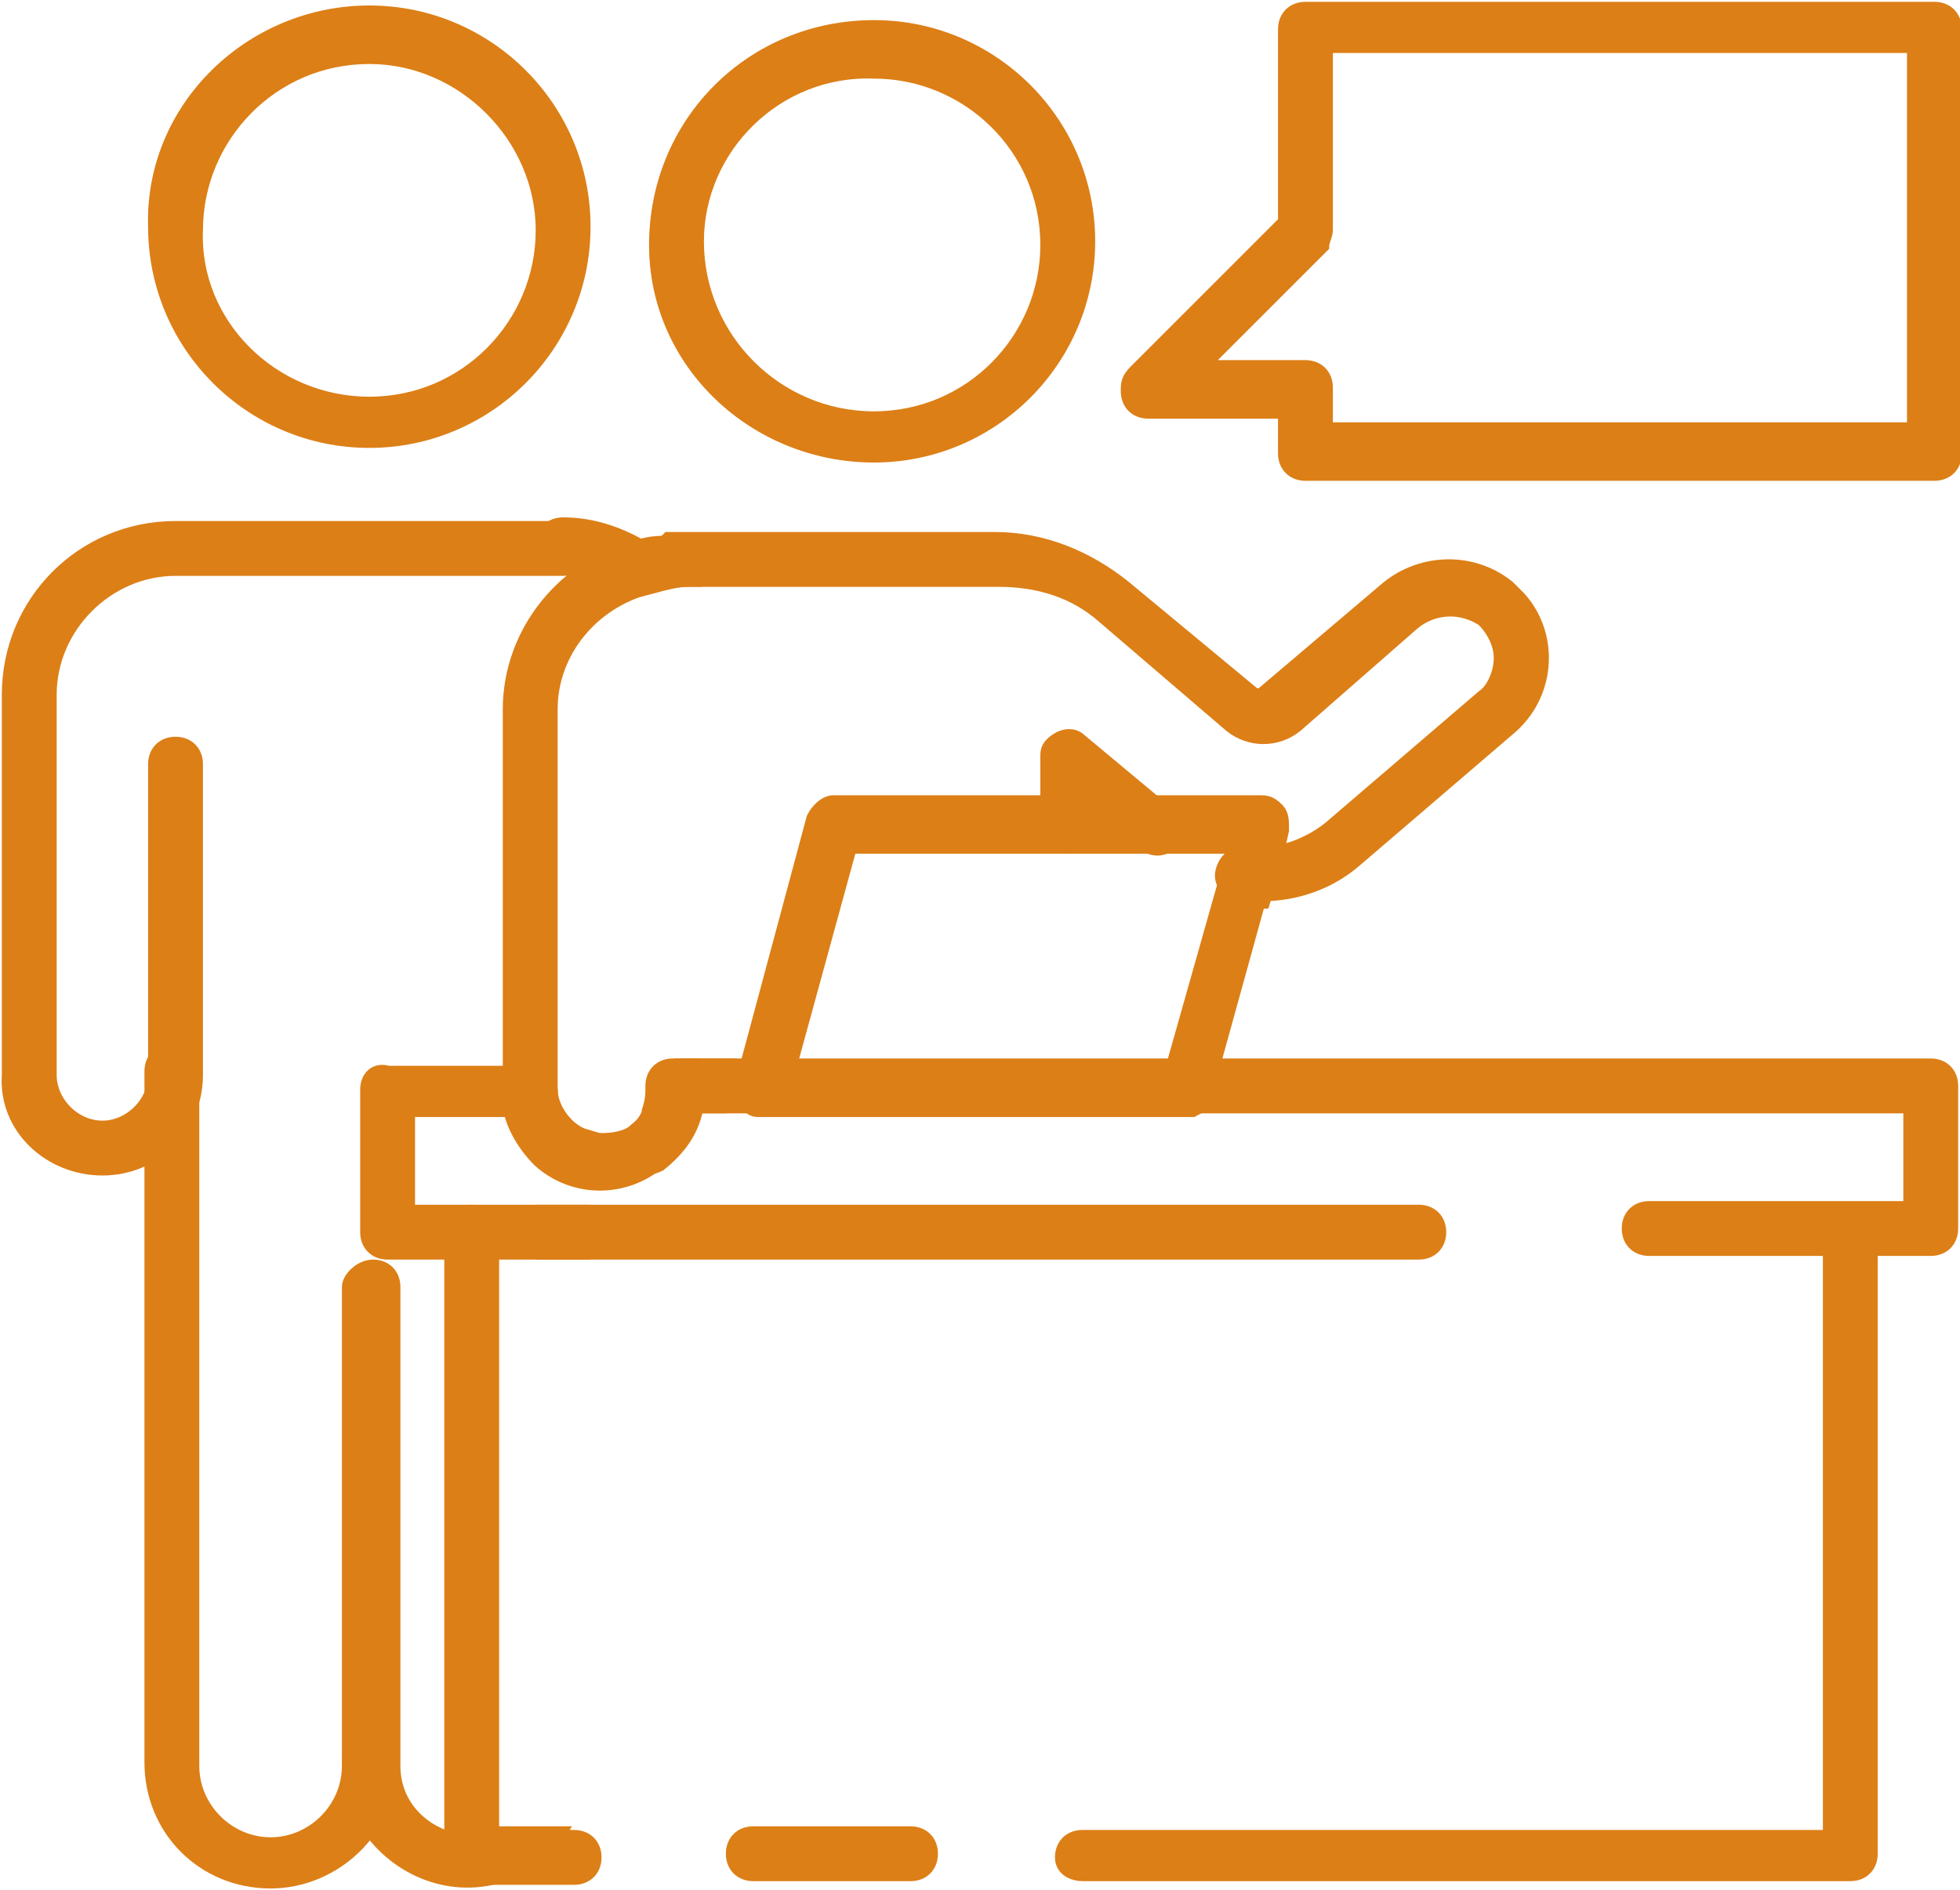 <?xml version="1.0" encoding="utf-8"?>
<!-- Generator: Adobe Illustrator 24.1.2, SVG Export Plug-In . SVG Version: 6.00 Build 0)  -->
<svg version="1.1" id="Layer_1" xmlns="http://www.w3.org/2000/svg" xmlns:xlink="http://www.w3.org/1999/xlink" x="0px" y="0px"
	 viewBox="0 0 53.6 51.7" style="enable-background:new 0 0 53.6 51.7;" xml:space="preserve">
<style type="text/css">
	.st0{fill:#DC7F17;stroke:#DC7F17;stroke-width:0.5;stroke-miterlimit:10;}
</style>
<g id="Layer_2_1_">
	<g id="Layer_1-2">
		<g id="Layer_2-2">
			<g id="Layer_1-2-2">
				<path class="st0" d="M10.1,0.4c3.2,0,5.8,2.6,5.8,5.8s-2.6,5.8-5.8,5.8c-3.2,0-5.8-2.6-5.8-5.8C4.2,3,6.9,0.4,10.1,0.4z
					 M10.1,11.1c2.7,0,4.8-2.2,4.8-4.8s-2.2-4.8-4.8-4.8c-2.7,0-4.8,2.2-4.8,4.8c0,0,0,0,0,0l0,0C5.2,8.9,7.4,11.1,10.1,11.1z"/>
				<rect x="14.9" y="33.2" class="st0" width="1" height="1"/>
				<path class="st0" d="M9.6,35.2v13c0,0.6,0.2,1.2,0.5,1.7c0.8,1.2,2.3,1.8,3.7,1.3c0.6-0.2,1.1-0.5,1.4-1h-1.6
					c-0.3,0.1-0.6,0.2-0.8,0.2h-0.3c-1-0.2-1.8-1-1.8-2.1V35.2c0-0.3-0.2-0.5-0.5-0.5S9.6,35,9.6,35.2z"/>
				<path class="st0" d="M7.4,51.4c1.7,0,3.2-1.4,3.2-3.1c0,0,0,0,0,0l0,0c0-0.3-0.2-0.5-0.5-0.5S9.6,48,9.6,48.3
					c0,1.2-1,2.2-2.2,2.2c-1.2,0-2.2-1-2.2-2.2c0,0,0,0,0,0V29.3c0-0.3-0.2-0.5-0.5-0.5s-0.5,0.2-0.5,0.5v18.9
					C4.2,50,5.6,51.4,7.4,51.4z"/>
				<path class="st0" d="M18.5,15.8l0.1,0c-0.2-0.2-0.4-0.3-0.6-0.5c-0.2-0.1-0.3-0.2-0.5-0.3c-0.7-0.4-1.4-0.6-2.1-0.6
					c-0.3,0-0.5,0.2-0.5,0.5s0.2,0.5,0.5,0.5c0.3,0,0.5,0,0.8,0.1c0.4,0.1,0.8,0.3,1.2,0.5C17.7,15.9,18.1,15.8,18.5,15.8z"/>
				<path class="st0" d="M14.9,29.5c0,0.2,0,0.4,0.1,0.6l0,0c0.3,1.1,1.3,1.8,2.4,1.8c0.2,0,0.4,0,0.6-0.1l0,0
					c0.5-0.4,0.9-0.9,1-1.6h0.7c0.1-0.3,0.2-0.6,0.2-0.9v-0.1h-1v0.1c0,0.3-0.1,0.6-0.3,0.9l0,0c-0.2,0.3-0.6,0.6-1,0.6l-0.7,0.6
					l-1-0.3c-0.5-0.2-0.9-0.8-0.9-1.3"/>
				<path class="st0" d="M2.8,31.9c1.4,0,2.5-1.1,2.5-2.5v-8.5c0-0.3-0.2-0.5-0.5-0.5c-0.3,0-0.5,0.2-0.5,0.5v8.5
					c0,0.8-0.7,1.5-1.5,1.5s-1.5-0.7-1.5-1.5V19c0-1.9,1.6-3.5,3.5-3.5l10.6,0c0.3,0,0.5-0.2,0.5-0.5c0-0.3-0.2-0.5-0.5-0.5l-10.6,0
					c-2.5,0-4.5,2-4.5,4.5v10.4C0.2,30.8,1.4,31.9,2.8,31.9z"/>
				<path class="st0" d="M23.9,0.8c3.2,0,5.8,2.6,5.8,5.8s-2.6,5.8-5.8,5.8S18,9.9,18,6.7l0,0l0,0C18,3.4,20.6,0.8,23.9,0.8z
					 M23.9,11.5c2.7,0,4.8-2.2,4.8-4.8c0-2.7-2.2-4.8-4.8-4.8C21.2,1.8,19,4,19,6.6c0,0,0,0,0,0l0,0C19,9.3,21.2,11.5,23.9,11.5z
					 M23.9,0.8c3.2,0,5.8,2.6,5.8,5.8s-2.6,5.8-5.8,5.8S18,9.9,18,6.7l0,0l0,0C18,3.4,20.6,0.8,23.9,0.8z M23.9,11.5
					c2.7,0,4.8-2.2,4.8-4.8c0-2.7-2.2-4.8-4.8-4.8C21.2,1.8,19,4,19,6.6c0,0,0,0,0,0l0,0C19,9.3,21.2,11.5,23.9,11.5z"/>
				<path class="st0" d="M29.2,23.1c0.3,0,0.5-0.2,0.5-0.5v-1l1.6,1.4c0.2,0.2,0.5,0.2,0.7,0c0,0,0,0,0,0c0.2-0.2,0.1-0.5-0.1-0.7
					l-2.4-2c-0.2-0.2-0.5-0.1-0.7,0.1c-0.1,0.1-0.1,0.2-0.1,0.3v2C28.7,22.9,28.9,23.1,29.2,23.1C29.2,23.1,29.2,23.1,29.2,23.1
					L29.2,23.1z"/>
				<path class="st0" d="M18,15.3L18,15.3c0,0.3,0.2,0.5,0.5,0.5h8.8c1.1,0,2.1,0.3,2.9,1l3.5,3c0.5,0.4,1.2,0.4,1.7,0l3.2-2.8
					c0.6-0.5,1.4-0.5,2-0.1c0.3,0.3,0.5,0.7,0.5,1.1c0,0.4-0.2,0.9-0.5,1.1l-4.2,3.6c-0.5,0.4-1.2,0.7-1.8,0.7h-0.5
					c-0.3,0-0.5,0.1-0.6,0.4s0.1,0.5,0.4,0.6l0,0c0.1,0,0.3,0,0.4,0h0.2c0.9,0,1.8-0.3,2.5-0.9l4.2-3.6c1.1-0.9,1.2-2.5,0.3-3.5
					c-0.1-0.1-0.2-0.2-0.3-0.3c-1-0.8-2.4-0.7-3.3,0.1l-3.3,2.8c-0.1,0.1-0.3,0.1-0.4,0l-3.5-2.9c-1-0.8-2.2-1.3-3.5-1.3h-8.9
					C18.2,14.9,18.1,15.1,18,15.3z"/>
				<path class="st0" d="M14,19.4v10.4c0,0.2,0,0.3,0,0.5c0.1,0.5,0.4,1,0.8,1.4c0.9,0.8,2.2,0.8,3.1,0.1c0.5-0.4,0.9-0.9,1-1.6
					c0-0.1,0-0.3,0-0.4v-0.6h-0.5c-0.3,0-0.5,0.2-0.5,0.5v0.1c0,0.1,0,0.3-0.1,0.6c0,0.1-0.1,0.3-0.3,0.5C17,31.4,16,31.2,16,31.2
					c-0.2-0.1-0.5-0.2-0.8-0.5C15,30.3,15,29.9,15,29.8V19.4c0-1.5,1-2.8,2.4-3.3c0.4-0.1,1-0.3,1.4-0.3l-0.2,0
					c0.2,0,0.4-0.2,0.4-0.4c0-0.3-0.2-0.5-0.5-0.5h-0.1c-0.3,0-0.6,0-0.9,0.1C15.5,15.5,14,17.3,14,19.4L14,19.4z"/>
				<path class="st0" d="M10.1,29.8v3.9c0,0.3,0.2,0.5,0.5,0.5h28.2c0.3,0,0.5-0.2,0.5-0.5s-0.2-0.5-0.5-0.5H11.1v-2.9h3.4
					c0.1,0,0.2,0,0.3-0.1l0.1-0.1l0,0c0-0.1,0.1-0.2,0.1-0.2v-0.1c0-0.1-0.1-0.2-0.2-0.3c-0.1-0.1-0.2-0.1-0.3-0.1h-3.9
					C10.3,29.3,10.1,29.5,10.1,29.8z"/>
				<path class="st0" d="M18,29.7L18,29.7c0,0.3,0.2,0.5,0.5,0.5h33.8v2.9h-7.2c-0.3,0-0.5,0.2-0.5,0.5s0.2,0.5,0.5,0.5h7.7
					c0.3,0,0.5-0.2,0.5-0.5v-3.9c0-0.3-0.2-0.5-0.5-0.5H18.5C18.3,29.3,18.1,29.5,18,29.7z"/>
				<path class="st0" d="M22.3,22.4c0.1-0.2,0.3-0.4,0.5-0.4h11.7c0.2,0,0.3,0.1,0.4,0.2c0.1,0.1,0.1,0.3,0.1,0.4l-0.2,0.9h-0.5
					c-0.3,0-0.5,0.2-0.5,0.4l0,0l0.2-0.9H23.2l-1.7,6.1h-1L22.3,22.4z M22.3,22.4c0.1-0.2,0.3-0.4,0.5-0.4h11.7
					c0.2,0,0.3,0.1,0.4,0.2c0.1,0.1,0.1,0.3,0.1,0.4l-0.2,0.9l-0.3,1c-0.1,0-0.3,0-0.4,0c-0.3-0.1-0.4-0.3-0.4-0.6l0,0l0.2-0.9H23.2
					l-1.7,6.1h-1L22.3,22.4z M31.6,23.1c0.1,0,0.3-0.1,0.4-0.2c0.2-0.2,0.1-0.5-0.1-0.7l-0.1-0.1h2.7c0.2,0,0.3,0.1,0.4,0.2
					c0.1,0.1,0.1,0.3,0.1,0.4l-0.2,0.9l-0.3,1c-0.1,0-0.3,0-0.4,0c-0.3,0-0.5-0.3-0.4-0.6l0,0l0.2-0.9L31.6,23.1z M34.2,23.5h0.5
					l-0.3,1c-0.1,0-0.3,0-0.4,0c-0.3,0-0.4-0.3-0.4-0.5l0,0C33.7,23.7,33.9,23.5,34.2,23.5C34.2,23.6,34.2,23.6,34.2,23.5L34.2,23.5
					z M20.4,29.6l0.1-0.4l1.8-6.8c0.1-0.2,0.3-0.4,0.5-0.4h11.6c0.2,0,0.3,0.1,0.4,0.2c0.1,0.1,0.1,0.3,0.1,0.4l-0.2,0.9l-0.3,1
					l-1.3,4.7L33,29.9c0,0.2-0.2,0.3-0.4,0.4c0,0-0.1,0-0.1,0H20.7c-0.1,0-0.2-0.1-0.3-0.2C20.4,29.9,20.3,29.8,20.4,29.6L20.4,29.6
					z M33.6,24l0.2-0.9H23.2l-1.7,6.2h10.6L33.6,24z M34.2,23.6h0.5l-0.3,1c-0.1,0-0.3,0-0.4,0c-0.3-0.1-0.4-0.3-0.4-0.6l0,0
					C33.7,23.7,33.9,23.5,34.2,23.6C34.2,23.6,34.2,23.6,34.2,23.6L34.2,23.6z M22.3,22.5c0.1-0.2,0.3-0.4,0.5-0.4h11.7
					c0.2,0,0.3,0.1,0.4,0.2c0.1,0.1,0.1,0.3,0.1,0.4l-0.2,0.9l-0.3,1c-0.1,0-0.3,0-0.4,0c-0.3-0.1-0.4-0.3-0.4-0.6c0,0,0,0,0,0l0,0
					l0.2-0.9H23.2l-1.7,6.1h-1L22.3,22.5z M22.3,22.5c0.1-0.2,0.3-0.4,0.5-0.4h11.7c0.2,0,0.3,0.1,0.4,0.2c0.1,0.1,0.1,0.3,0.1,0.4
					l-0.2,0.9h-0.5c-0.2,0-0.5,0.1-0.5,0.4l0,0l0.2-0.9H23.2l-1.7,6.1h-1L22.3,22.5z"/>
				<path class="st0" d="M12.4,33.7v17.1c0,0.3,0.2,0.5,0.5,0.5h2.8c0.3,0,0.5-0.2,0.5-0.5s-0.2-0.5-0.5-0.5h-2.3V33.7
					c0-0.3-0.2-0.5-0.5-0.5S12.4,33.4,12.4,33.7L12.4,33.7z"/>
				<path class="st0" d="M20.6,51.2h4.3c0.3,0,0.5-0.2,0.5-0.5s-0.2-0.5-0.5-0.5h-4.3c-0.3,0-0.5,0.2-0.5,0.5S20.3,51.2,20.6,51.2z"
					/>
				<path class="st0" d="M29.6,51.2h21c0.3,0,0.5-0.2,0.5-0.5V33.7c0-0.3-0.2-0.5-0.5-0.5s-0.5,0.2-0.5,0.5v16.6H29.6
					c-0.3,0-0.5,0.2-0.5,0.5S29.4,51.2,29.6,51.2z"/>
				<path class="st0" d="M31.1,10.2l4.1-4.1V0.8c0-0.3,0.2-0.5,0.5-0.5h17.2c0.3,0,0.5,0.2,0.5,0.5v11.6c0,0.3-0.2,0.5-0.5,0.5H35.7
					c-0.3,0-0.5-0.2-0.5-0.5v-1.2h-3.8c-0.3,0-0.5-0.2-0.5-0.5c0,0,0,0,0,0C30.9,10.5,30.9,10.4,31.1,10.2L31.1,10.2z M35.7,10.1
					c0.3,0,0.5,0.2,0.5,0.5v1.2h16.2V1.2H36.2v5.1c0,0.1-0.1,0.3-0.1,0.4l-3.4,3.4L35.7,10.1z"/>
			</g>
		</g>
	</g>
</g>
</svg>
